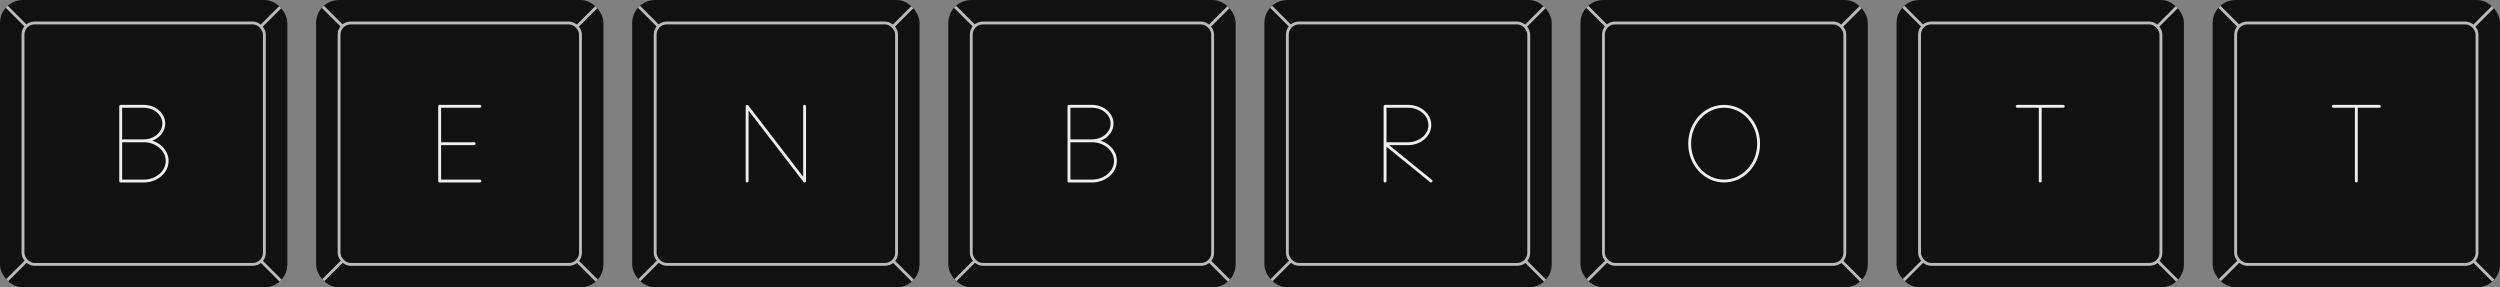 <svg xmlns="http://www.w3.org/2000/svg" viewBox="0 0 870 100">
  <rect x="0" y="0" width="870" height="100" fill="#808080" stroke="none"/>
  <style>
    .lettering {
      stroke: #eee;
      strokeWidth: 3;
      stroke-linecap: round;
      fill: none;
    }
  </style>
  <defs>
    <rect id="bounds" width="100" height="100" rx="8" fill="#111"/>
    <clipPath id="clip">
      <use href="#bounds"/>
    </clipPath>
    <g id="key">
      <use href="#bounds"/>
      <path d="
        M 0,0
        L 100,100
        M 100,0
        L 0,100
      " stroke="#bbb" strokeWidth="3" clip-path="url(#clip)"/>
      <rect width="84" height="84" x="8" y="8" rx="4" stroke="#bbb" strokeWidth="4" fill="#111"/>
    </g>
    <g id="bKey">
      <use href="#key"/>
      <path class="lettering" d="
        M 42,37
        L 42,63
        M 42,63
        L 50,63
        A 7 6 0 1 0 50,49
        A 7 6 0 1 0 50,37
        L 42,37
        M 42,49
        L 50,49
      "/>
    </g>
    <g id="eKey">
      <use href="#key"/>
      <path class="lettering" d="
        M 43,37
        L 43,63
        M 43,37
        L 57,37
        M 43,50
        L 55,50
        M 43,63
        L 57,63                 
      "/>
    </g>
    <g id="nKey">
      <use href="#key"/>
      <path class="lettering" d="
        M 40,37
        L 40,63
        M 40,37
        L 60,63
        M 60,63
        L 60,37                 
      "/> 
    </g>
    <g id="rKey">
      <use href="#key"/>
      <path class="lettering" d="
        M 42,37
        L 42,63
        M 42,37
        L 50,37
        A 7 6 0 0 1 50,50
        L 42,50
        M 42,50
        L 58,63
      "/>
    </g>
    <g id="oKey">
      <use href="#key"/>
      <ellipse class="lettering" cx="50" cy="50" rx="12" ry="13"/>
    </g>
    <g id="tKey">
      <use href="#key"/>
      <path class="lettering" d="
        M 42,37
        L 58,37
        M 50,37
        L 50,63               
      "/>
    </g>
  </defs>
  <use href="#bKey" x="0"/>
  <use href="#eKey" x="110"/>
  <use href="#nKey" x="220"/>
  <use href="#bKey" x="330"/>
  <use href="#rKey" x="440"/>
  <use href="#oKey" x="550"/>
  <use href="#tKey" x="660"/>
  <use href="#tKey" x="770"/>
</svg>
